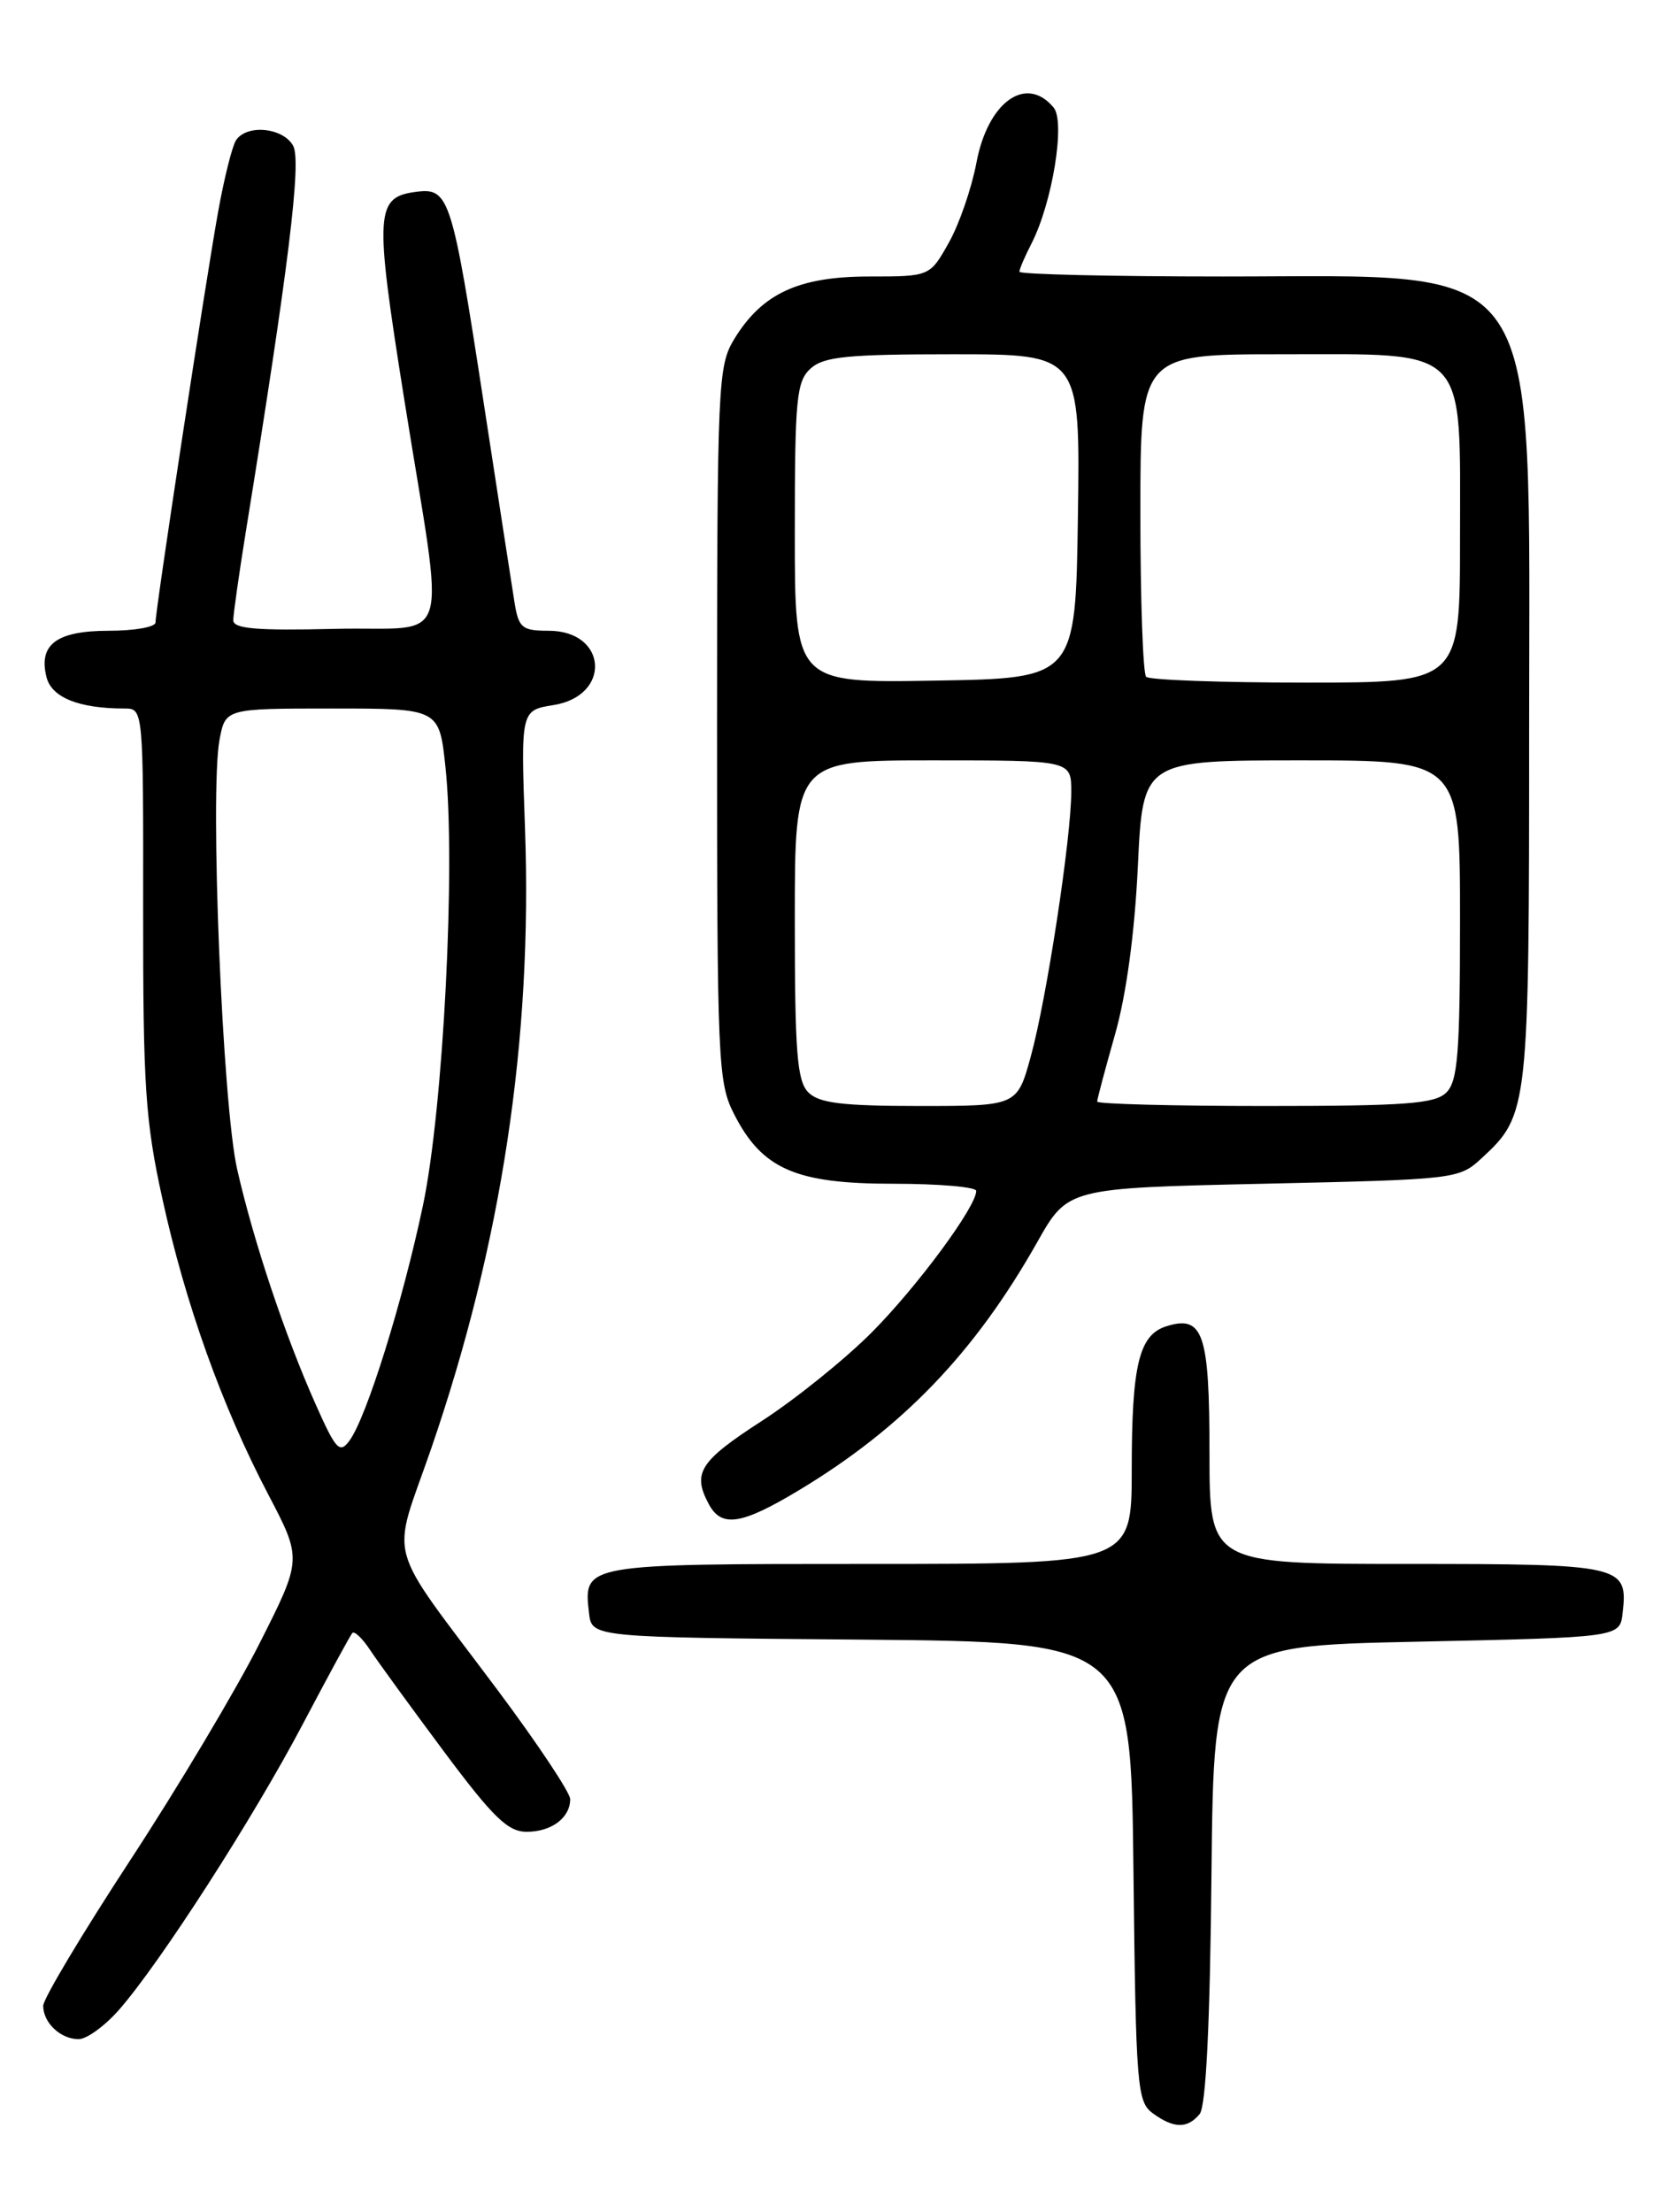 <?xml version="1.0" encoding="UTF-8" standalone="no"?>
<!DOCTYPE svg PUBLIC "-//W3C//DTD SVG 1.1//EN" "http://www.w3.org/Graphics/SVG/1.1/DTD/svg11.dtd" >
<svg xmlns="http://www.w3.org/2000/svg" xmlns:xlink="http://www.w3.org/1999/xlink" version="1.1" viewBox="0 0 194 256">
 <g >
 <path fill="currentColor"
d=" M 138.86 244.67 C 139.59 243.79 140.06 234.36 140.23 216.92 C 140.50 190.50 140.50 190.50 164.00 190.00 C 187.50 189.50 187.50 189.50 187.82 186.69 C 188.46 181.14 187.85 181.00 162.88 181.00 C 140.00 181.00 140.00 181.00 140.00 168.12 C 140.00 154.29 139.27 152.15 134.99 153.50 C 131.84 154.50 131.00 157.99 131.00 170.07 C 131.00 181.00 131.00 181.00 100.62 181.00 C 67.48 181.00 67.52 180.99 68.18 186.69 C 68.50 189.50 68.50 189.50 99.70 189.76 C 130.91 190.03 130.91 190.03 131.20 216.60 C 131.48 241.55 131.62 243.25 133.44 244.58 C 135.87 246.35 137.44 246.38 138.86 244.67 Z  M 13.77 232.61 C 18.53 227.19 29.37 210.34 35.07 199.50 C 37.97 194.00 40.53 189.28 40.78 189.00 C 41.02 188.72 41.96 189.62 42.86 190.99 C 43.76 192.35 47.61 197.64 51.41 202.74 C 57.08 210.34 58.79 212.00 60.96 212.00 C 63.84 212.00 66.00 210.38 66.00 208.22 C 66.00 207.47 62.24 201.82 57.65 195.67 C 44.40 177.95 45.27 181.09 49.89 167.71 C 58.06 143.99 61.65 120.33 60.77 95.86 C 60.28 82.21 60.28 82.21 64.07 81.60 C 70.81 80.53 70.32 73.00 63.51 73.00 C 60.43 73.00 60.04 72.68 59.56 69.75 C 59.27 67.96 57.66 57.50 55.97 46.50 C 52.37 23.01 51.98 21.75 48.34 22.18 C 43.41 22.77 43.31 24.33 46.79 46.21 C 51.53 75.94 52.58 72.45 38.75 72.78 C 29.71 73.00 27.00 72.77 27.00 71.78 C 27.01 71.08 27.66 66.45 28.46 61.50 C 33.40 30.99 34.91 18.70 33.94 16.89 C 32.80 14.76 28.54 14.34 27.31 16.25 C 26.87 16.94 25.94 20.65 25.25 24.50 C 23.81 32.47 18.00 70.58 18.00 72.04 C 18.00 72.57 15.58 73.00 12.62 73.00 C 6.56 73.00 4.43 74.58 5.38 78.36 C 5.97 80.73 9.13 82.00 14.42 82.00 C 16.59 82.00 16.59 82.05 16.57 105.25 C 16.55 125.65 16.82 129.75 18.79 138.71 C 21.46 150.91 25.69 162.73 31.04 172.94 C 34.97 180.44 34.97 180.44 30.06 190.16 C 27.36 195.52 20.62 206.82 15.08 215.28 C 9.54 223.75 5.00 231.33 5.00 232.14 C 5.00 234.10 7.01 236.00 9.10 236.00 C 10.03 236.00 12.13 234.48 13.77 232.61 Z  M 92.53 172.44 C 104.48 165.24 112.84 156.54 120.05 143.78 C 123.59 137.50 123.59 137.50 146.22 137.00 C 168.65 136.50 168.87 136.48 171.55 134.00 C 176.93 129.03 177.00 128.38 177.00 84.37 C 177.00 28.74 179.21 32.00 141.60 32.00 C 128.62 32.00 118.00 31.75 118.00 31.45 C 118.00 31.15 118.62 29.69 119.39 28.20 C 121.81 23.48 123.34 14.11 121.96 12.45 C 118.78 8.61 114.34 11.79 113.02 18.85 C 112.46 21.80 111.03 25.96 109.82 28.10 C 107.63 32.00 107.63 32.00 100.57 32.00 C 92.42 32.01 88.21 33.97 84.99 39.24 C 83.10 42.35 83.01 44.35 83.00 83.79 C 83.00 122.89 83.10 125.28 84.97 128.94 C 88.21 135.30 92.09 137.00 103.37 137.00 C 108.67 137.00 113.00 137.37 113.00 137.83 C 113.00 139.66 106.23 148.83 100.95 154.16 C 97.86 157.27 92.11 161.91 88.17 164.46 C 80.98 169.11 80.11 170.47 82.04 174.07 C 83.52 176.84 85.82 176.48 92.53 172.44 Z  M 36.52 162.49 C 32.96 154.49 29.35 143.67 27.45 135.32 C 25.75 127.84 24.27 91.71 25.41 85.62 C 26.09 82.00 26.09 82.00 38.47 82.00 C 50.84 82.00 50.84 82.00 51.56 88.75 C 52.77 100.02 51.32 128.29 48.96 139.50 C 46.62 150.61 42.44 164.02 40.46 166.72 C 39.32 168.28 38.89 167.82 36.52 162.49 Z  M 93.57 126.43 C 92.26 125.11 92.00 121.85 92.00 106.43 C 92.00 88.00 92.00 88.00 108.00 88.00 C 124.00 88.00 124.00 88.00 124.00 91.62 C 124.00 96.94 121.15 115.61 119.32 122.25 C 117.74 128.00 117.74 128.00 106.44 128.00 C 97.50 128.00 94.81 127.67 93.57 126.43 Z  M 127.00 127.49 C 127.00 127.21 127.93 123.72 129.06 119.74 C 130.37 115.16 131.34 108.00 131.71 100.25 C 132.29 88.00 132.29 88.00 150.65 88.00 C 169.00 88.00 169.00 88.00 169.00 106.43 C 169.00 121.85 168.74 125.11 167.43 126.43 C 166.11 127.75 162.76 128.00 146.43 128.00 C 135.74 128.00 127.00 127.77 127.00 127.49 Z  M 92.00 61.68 C 92.00 46.12 92.19 44.14 93.83 42.65 C 95.36 41.27 98.08 41.00 110.35 41.00 C 125.04 41.00 125.04 41.00 124.77 59.75 C 124.50 78.50 124.50 78.50 108.25 78.77 C 92.00 79.05 92.00 79.05 92.00 61.68 Z  M 132.67 78.33 C 132.30 77.97 132.00 69.42 132.00 59.33 C 132.00 41.00 132.00 41.00 148.33 41.00 C 170.17 41.00 169.00 39.80 169.00 62.31 C 169.00 79.00 169.00 79.00 151.17 79.00 C 141.36 79.00 133.03 78.70 132.67 78.33 Z "/>
</g>
</svg>